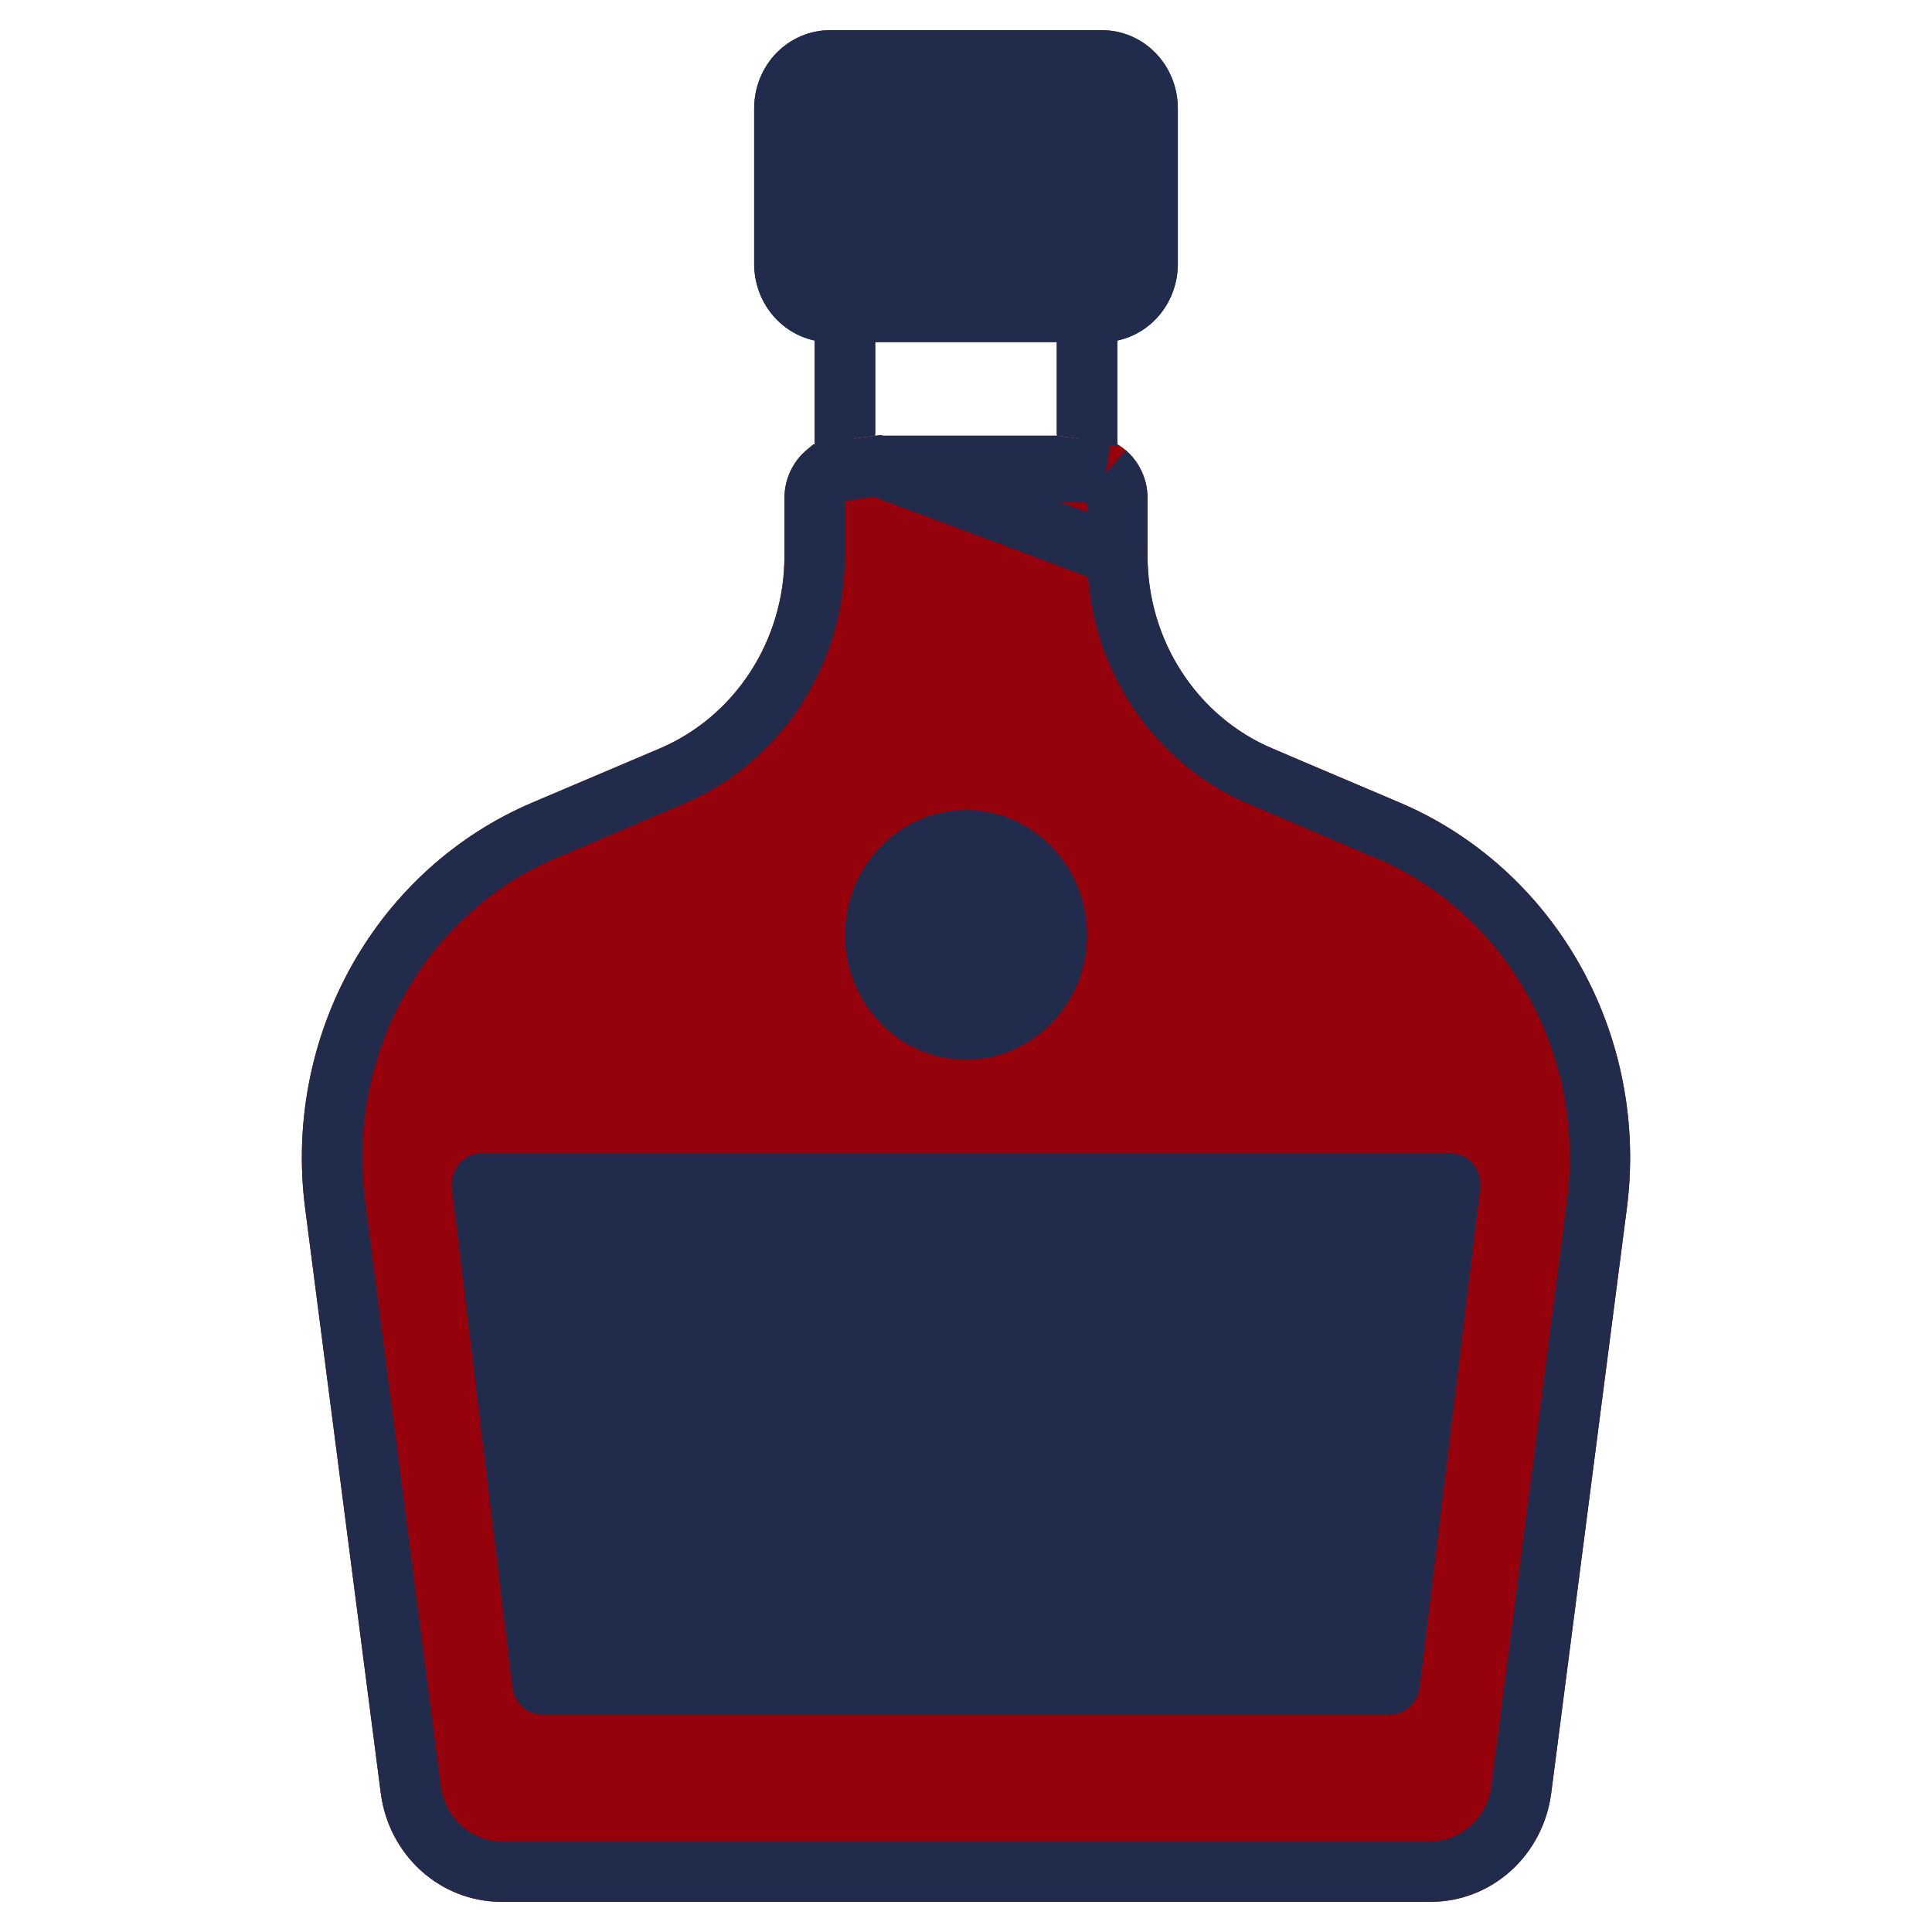 <svg width="64" height="64" viewBox="0 0 64 64" fill="none" xmlns="http://www.w3.org/2000/svg">
<path fill-rule="evenodd" clip-rule="evenodd" d="M26.988 14.713L28.993 14.433V11.333H35.007V14.433L37.012 14.713V11.282C37.578 11.162 38.086 10.845 38.451 10.383C38.816 9.922 39.016 9.345 39.017 8.75V3.583C39.016 2.898 38.752 2.242 38.282 1.758C37.812 1.273 37.175 1.001 36.511 1H27.489C26.825 1.001 26.188 1.273 25.718 1.758C25.248 2.242 24.984 2.898 24.983 3.583V8.75C24.984 9.345 25.184 9.922 25.549 10.383C25.914 10.845 26.422 11.162 26.988 11.282V14.713Z" fill="#212C4C"/>
<path fill-rule="evenodd" clip-rule="evenodd" d="M46.369 26.588L42.171 24.805C40.939 24.286 39.886 23.4 39.146 22.26C38.405 21.12 38.011 19.779 38.014 18.407V16.5C38.014 16.138 37.921 15.782 37.745 15.468C37.569 15.155 37.316 14.894 37.012 14.713L35.007 14.433H28.993L26.988 14.713C26.684 14.895 26.431 15.155 26.255 15.469C26.079 15.782 25.986 16.138 25.986 16.5V18.407C25.989 19.779 25.595 21.12 24.854 22.26C24.114 23.4 23.061 24.286 21.829 24.805L17.631 26.588C15.116 27.657 13.015 29.554 11.654 31.983C10.293 34.411 9.749 37.235 10.107 40.016L12.616 59.413C12.747 60.405 13.221 61.314 13.952 61.973C14.682 62.633 15.62 62.997 16.59 63H47.41C48.381 62.997 49.318 62.633 50.048 61.973C50.779 61.314 51.253 60.405 51.384 59.413L53.893 40.016C54.251 37.235 53.707 34.411 52.346 31.983C50.985 29.554 48.884 27.657 46.369 26.588Z" fill="#96020C"/>
<path d="M29.062 15.433L27.363 15.671C27.27 15.75 27.19 15.846 27.127 15.958C27.036 16.121 26.986 16.308 26.986 16.5C26.986 16.501 26.986 16.501 26.986 16.502L26.986 18.407C26.989 19.97 26.54 21.501 25.693 22.805C24.846 24.109 23.637 25.128 22.219 25.727C22.218 25.727 22.218 25.727 22.218 25.727L18.023 27.508C15.715 28.489 13.781 30.232 12.526 32.471C11.271 34.711 10.768 37.319 11.099 39.887C11.099 39.888 11.099 39.888 11.099 39.888L13.607 59.282C13.607 59.283 13.607 59.283 13.607 59.283C13.708 60.043 14.071 60.734 14.622 61.231C15.172 61.727 15.872 61.998 16.592 62C16.592 62 16.593 62 16.593 62H47.407C47.407 62 47.408 62 47.408 62C48.128 61.998 48.828 61.727 49.378 61.231C49.929 60.734 50.292 60.043 50.392 59.283C50.393 59.283 50.393 59.282 50.393 59.282L52.901 39.888C52.901 39.888 52.901 39.888 52.901 39.887C53.232 37.319 52.729 34.711 51.474 32.471C50.219 30.232 48.285 28.489 45.977 27.508L41.782 25.727C41.782 25.727 41.781 25.727 41.781 25.726C40.362 25.128 39.154 24.109 38.307 22.805C37.46 21.501 37.011 19.97 37.014 18.406V18.407L29.062 15.433ZM29.062 15.433H34.938L36.638 15.67M29.062 15.433L36.638 15.67M37.014 16.501L37.014 18.405L37.014 16.501ZM37.014 16.501C37.014 16.308 36.964 16.121 36.873 15.957C36.81 15.846 36.73 15.749 36.638 15.67M37.014 16.501L36.638 15.67M36.012 11.282V13.564L36.007 13.563V11.333V10.333H35.007H28.993H27.993V11.333V13.563L27.988 13.564V11.282V10.471L27.195 10.303C26.862 10.233 26.556 10.044 26.333 9.763C26.11 9.48 25.984 9.123 25.983 8.75C25.983 8.749 25.983 8.749 25.983 8.749V3.584C25.983 3.584 25.983 3.584 25.983 3.584C25.984 3.154 26.15 2.748 26.436 2.454C26.721 2.16 27.101 2.001 27.49 2H36.51C36.899 2.001 37.279 2.16 37.564 2.454C37.85 2.749 38.016 3.155 38.017 3.584V8.749C38.016 9.122 37.891 9.48 37.667 9.763C37.444 10.044 37.138 10.233 36.804 10.303L36.012 10.471V11.282Z" stroke="#212C4C" stroke-width="2"/>
<path d="M32 26.836C32.793 26.836 33.568 27.078 34.228 27.532C34.887 27.987 35.401 28.632 35.704 29.387C36.008 30.143 36.087 30.974 35.933 31.776C35.778 32.577 35.396 33.314 34.835 33.892C34.275 34.47 33.56 34.864 32.782 35.023C32.005 35.183 31.198 35.101 30.466 34.788C29.733 34.475 29.107 33.945 28.666 33.266C28.226 32.586 27.991 31.787 27.991 30.969C27.992 29.873 28.415 28.823 29.166 28.048C29.918 27.273 30.937 26.837 32 26.836Z" fill="#212C4C"/>
<path d="M47.028 55.898L49.032 39.365C49.05 39.219 49.038 39.072 48.996 38.932C48.954 38.792 48.883 38.662 48.789 38.553C48.695 38.443 48.58 38.355 48.45 38.294C48.321 38.234 48.18 38.203 48.038 38.203H15.962C15.82 38.203 15.68 38.234 15.55 38.294C15.421 38.355 15.305 38.443 15.211 38.553C15.117 38.662 15.046 38.792 15.005 38.932C14.963 39.072 14.95 39.219 14.968 39.365L16.972 55.898C17.003 56.148 17.12 56.378 17.304 56.544C17.487 56.711 17.723 56.803 17.967 56.803H46.033C46.278 56.803 46.513 56.711 46.697 56.544C46.88 56.378 46.998 56.148 47.028 55.898Z" fill="#212C4C"/>
</svg>
